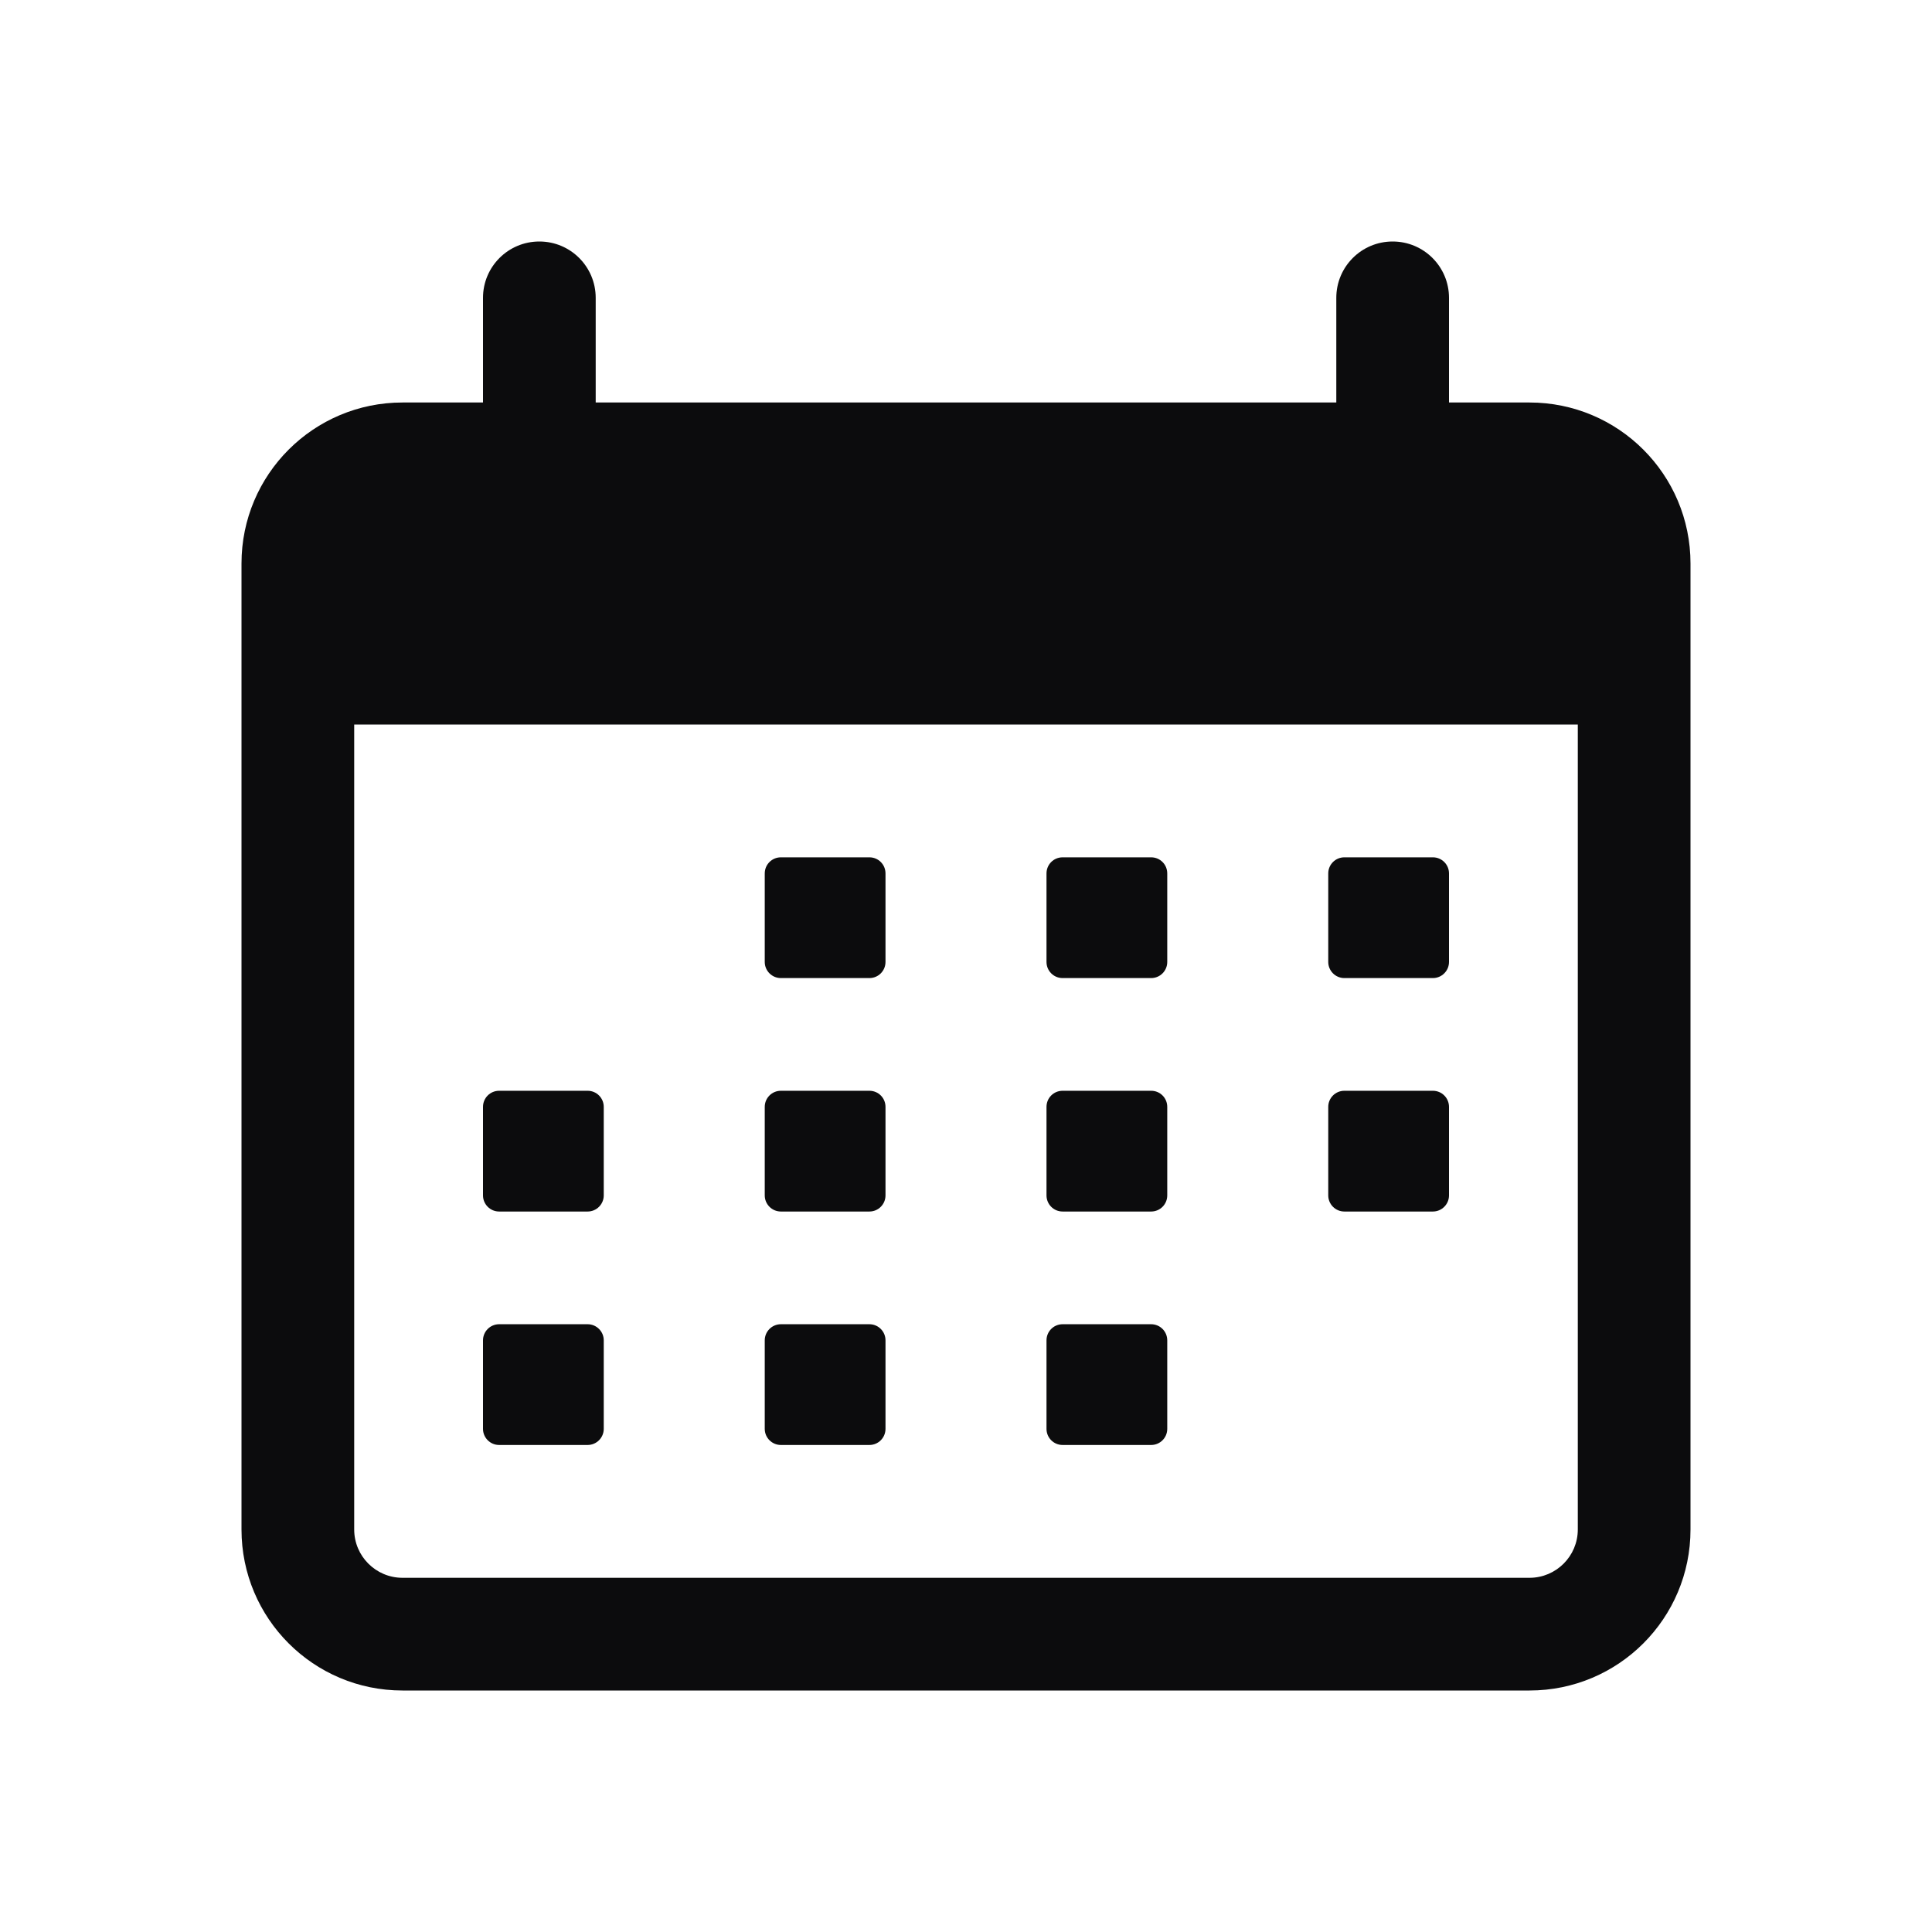 <svg width="24" height="24" viewBox="0 0 24 24" fill="none" xmlns="http://www.w3.org/2000/svg">
<path d="M9.7 10.65C9.59 10.65 9.5 10.739 9.5 10.85V11.95C9.5 12.06 9.59 12.15 9.7 12.15H10.8C10.911 12.15 11 12.06 11 11.95V10.85C11 10.739 10.911 10.65 10.8 10.65H9.7Z" fill="#0C0C0D"/>
<path d="M13.2 10.65C13.089 10.65 13 10.739 13 10.85V11.95C13 12.06 13.089 12.15 13.2 12.15H14.3C14.411 12.15 14.5 12.06 14.5 11.95V10.85C14.5 10.739 14.411 10.65 14.3 10.65H13.2Z" fill="#0C0C0D"/>
<path d="M16.5 10.85C16.5 10.739 16.59 10.65 16.7 10.65H17.8C17.91 10.65 18 10.739 18 10.85V11.95C18 12.06 17.91 12.15 17.8 12.15H16.7C16.59 12.15 16.5 12.06 16.5 11.95V10.85Z" fill="#0C0C0D"/>
<path d="M6.2 13.55C6.09 13.55 6 13.639 6 13.75V14.85C6 14.96 6.09 15.05 6.2 15.05H7.3C7.41 15.05 7.5 14.96 7.5 14.85V13.75C7.5 13.639 7.41 13.55 7.3 13.55H6.2Z" fill="#0C0C0D"/>
<path d="M9.5 13.75C9.5 13.639 9.59 13.55 9.7 13.55H10.8C10.911 13.55 11 13.639 11 13.75V14.85C11 14.96 10.911 15.05 10.8 15.05H9.7C9.59 15.05 9.5 14.96 9.5 14.85V13.75Z" fill="#0C0C0D"/>
<path d="M13.2 13.55C13.089 13.55 13 13.639 13 13.75V14.85C13 14.96 13.089 15.05 13.2 15.05H14.3C14.411 15.05 14.5 14.96 14.5 14.85V13.75C14.5 13.639 14.411 13.55 14.3 13.55H13.2Z" fill="#0C0C0D"/>
<path d="M16.5 13.75C16.5 13.639 16.59 13.55 16.7 13.55H17.8C17.91 13.55 18 13.639 18 13.75V14.85C18 14.96 17.91 15.05 17.8 15.05H16.7C16.59 15.05 16.5 14.96 16.5 14.85V13.75Z" fill="#0C0C0D"/>
<path d="M6.2 16.45C6.09 16.45 6 16.54 6 16.65V17.75C6 17.86 6.09 17.95 6.2 17.95H7.3C7.41 17.95 7.5 17.86 7.5 17.75V16.65C7.5 16.54 7.41 16.45 7.3 16.45H6.2Z" fill="#0C0C0D"/>
<path d="M9.5 16.65C9.5 16.54 9.59 16.45 9.7 16.45H10.8C10.911 16.45 11 16.54 11 16.65V17.75C11 17.86 10.911 17.95 10.8 17.95H9.7C9.59 17.95 9.5 17.86 9.5 17.75V16.65Z" fill="#0C0C0D"/>
<path d="M13.2 16.45C13.089 16.45 13 16.54 13 16.65V17.75C13 17.86 13.089 17.95 13.2 17.95H14.3C14.411 17.95 14.5 17.86 14.5 17.75V16.65C14.5 16.54 14.411 16.45 14.3 16.45H13.2Z" fill="#0C0C0D"/>
<path fill-rule="evenodd" clip-rule="evenodd" d="M7.4 3.7C7.4 3.313 7.087 3 6.7 3C6.313 3 6 3.313 6 3.7V5H5C3.895 5 3 5.895 3 7V19C3 20.105 3.895 21 5 21H19C20.105 21 21 20.105 21 19V7C21 5.895 20.105 5 19 5H18V3.7C18 3.313 17.687 3 17.3 3C16.913 3 16.6 3.313 16.6 3.7V5H7.4V3.7ZM19.6 9H4.4V19C4.4 19.331 4.669 19.6 5 19.6H19C19.331 19.6 19.6 19.331 19.6 19V9Z" fill="#0C0C0D"/>
</svg>
